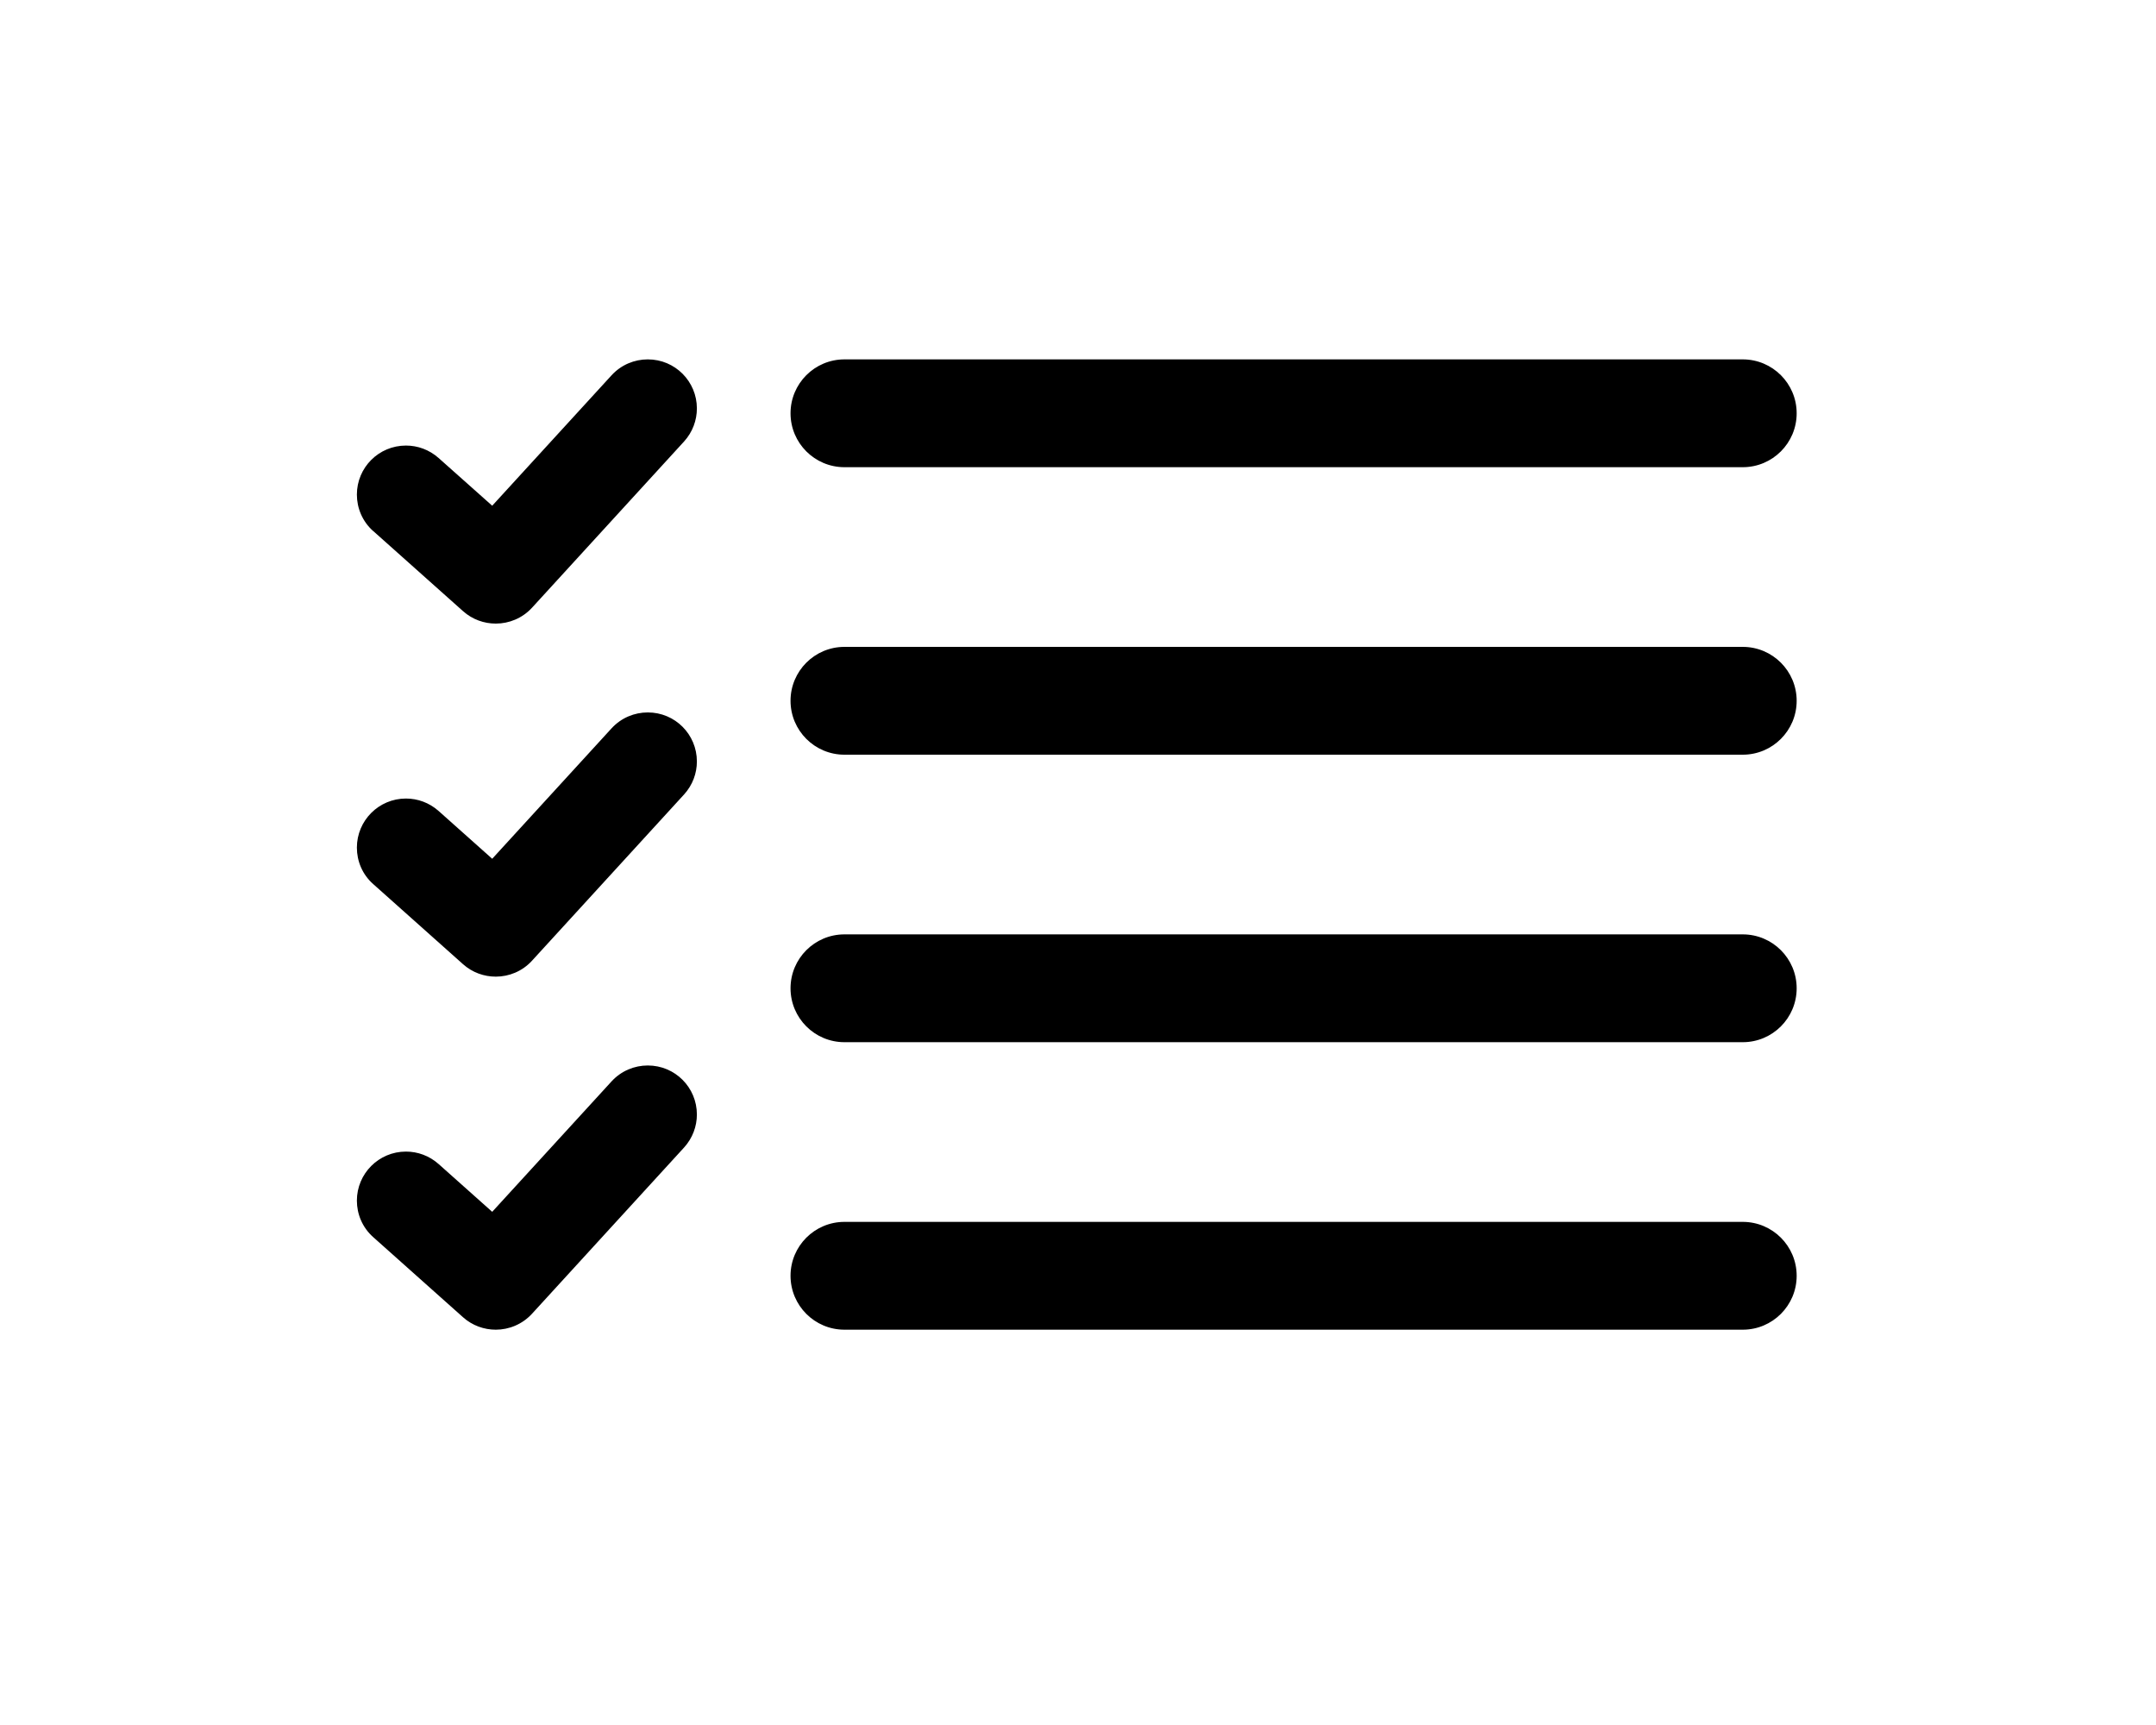 <svg width="30px" clip-rule="evenodd" fill-rule="evenodd" stroke-linejoin="round" stroke-miterlimit="2" viewBox="0 0 24 24" xmlns="http://www.w3.org/2000/svg"><path d="m22 17.75c0-.414-.336-.75-.75-.75h-12.5c-.414 0-.75.336-.75.75s.336.75.75.75h12.5c.414 0 .75-.336.75-.75zm-19.806-.537 1.249 1.114c.13.116.293.173.456.173.184 0 .369-.075.504-.222l2.116-2.313c.119-.131.178-.296.178-.459 0-.375-.302-.682-.683-.682-.185 0-.369.074-.504.221l-1.661 1.815-.746-.665c-.131-.116-.292-.173-.454-.173-.379 0-.683.307-.683.682 0 .188.076.374.228.509zm19.806-3.463c0-.414-.336-.75-.75-.75h-12.5c-.414 0-.75.336-.75.75s.336.75.75.75h12.5c.414 0 .75-.336.75-.75zm-19.806-1.449 1.249 1.114c.13.116.293.173.456.173.184 0 .369-.074.504-.222l2.116-2.313c.119-.131.178-.295.178-.459 0-.375-.302-.682-.683-.682-.185 0-.369.074-.504.221l-1.661 1.815-.746-.665c-.131-.116-.292-.173-.454-.173-.379 0-.683.307-.683.683 0 .187.076.374.228.508zm19.806-2.551c0-.414-.336-.75-.75-.75h-12.5c-.414 0-.75.336-.75.75s.336.75.75.75h12.5c.414 0 .75-.336.75-.75zm-19.806-2.361 1.249 1.114c.13.116.293.173.456.173.184 0 .369-.074.504-.221l2.116-2.313c.119-.131.178-.296.178-.46 0-.374-.302-.682-.683-.682-.185 0-.369.074-.504.221l-1.661 1.815-.746-.664c-.131-.116-.292-.173-.454-.173-.379 0-.683.306-.683.682 0 .187.076.374.228.509zm19.806-1.639c0-.414-.336-.75-.75-.75h-12.5c-.414 0-.75.336-.75.75s.336.75.75.75h12.5c.414 0 .75-.336.75-.75z" fill-rule="nonzero"/></svg>